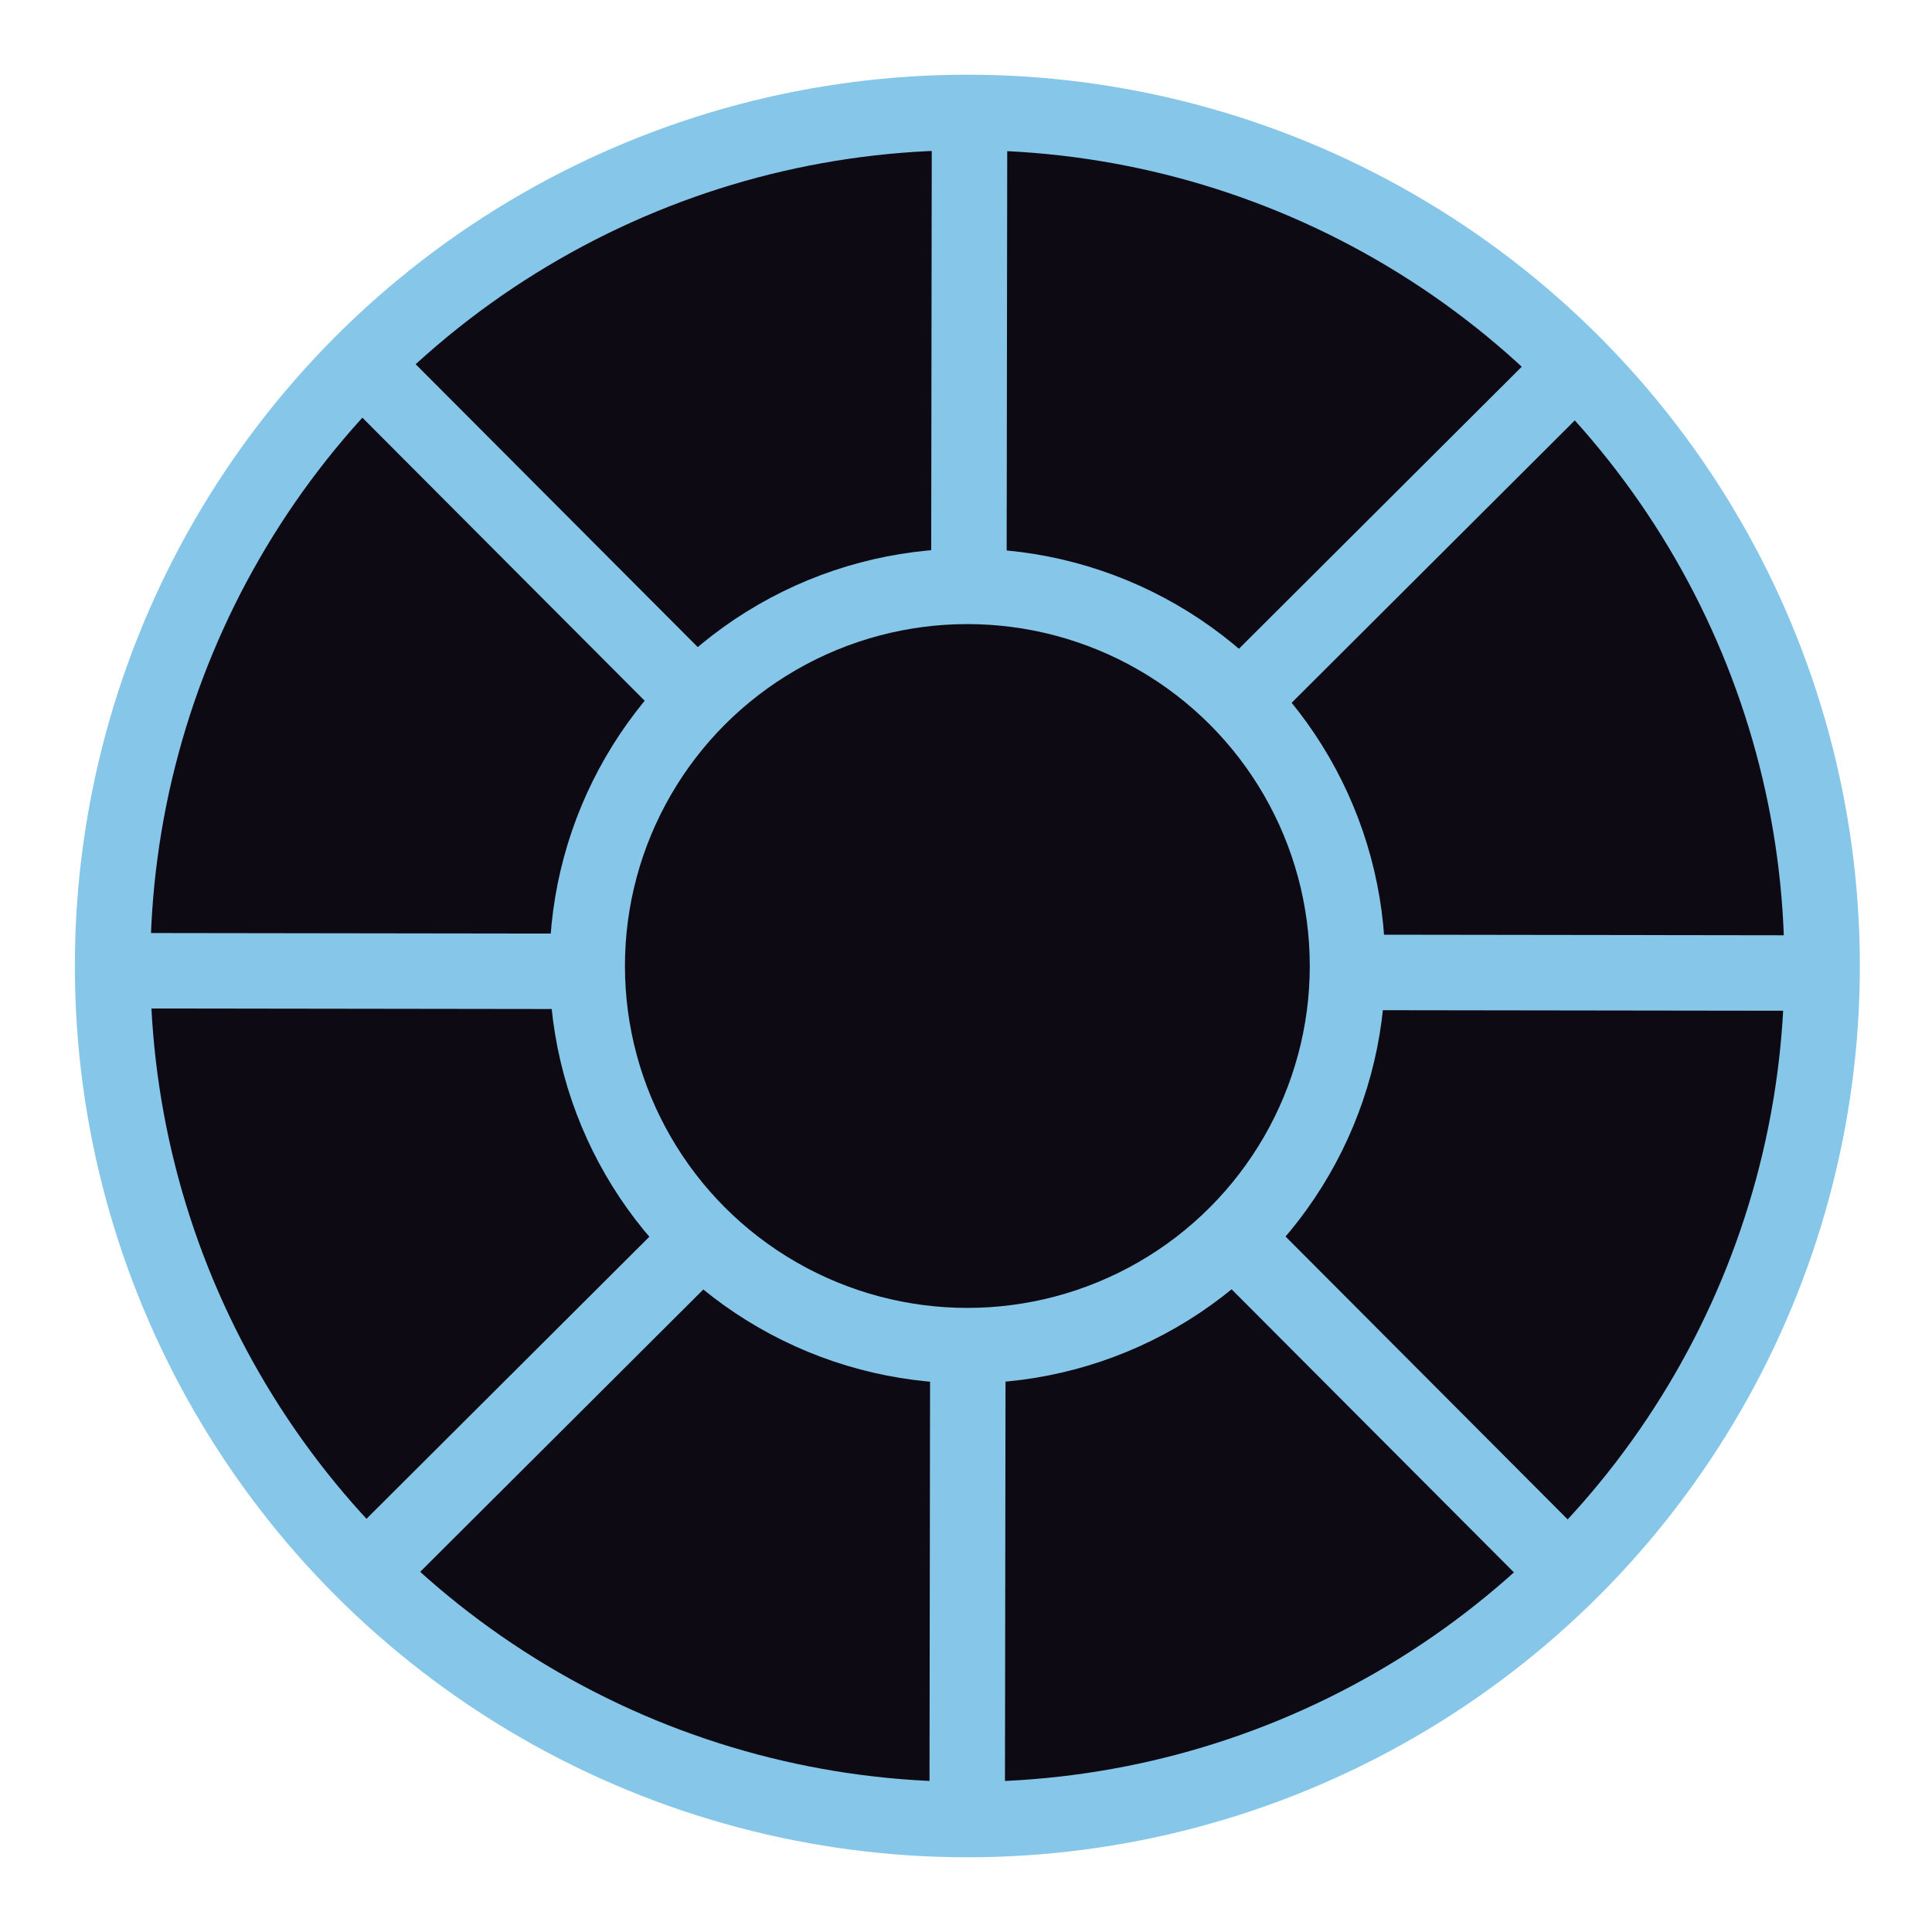 <?xml version="1.0" encoding="UTF-8" standalone="no"?>
<!-- Created with Inkscape (http://www.inkscape.org/) -->

<svg
   xmlns:dc="http://purl.org/dc/elements/1.1/"
   xmlns:cc="http://creativecommons.org/ns#"
   xmlns:rdf="http://www.w3.org/1999/02/22-rdf-syntax-ns#"
   xmlns:svg="http://www.w3.org/2000/svg"
   xmlns="http://www.w3.org/2000/svg"
   xmlns:sodipodi="http://sodipodi.sourceforge.net/DTD/sodipodi-0.dtd"
   xmlns:inkscape="http://www.inkscape.org/namespaces/inkscape"
   width="64"
   height="64"
   id="svg4284"
   version="1.1"
   inkscape:version="0.91 r13725"
   viewBox="0 0 64 64"
   sodipodi:docname="logo.svg">
  <defs
     id="defs4286" />
  <sodipodi:namedview
     id="base"
     pagecolor="#ffffff"
     bordercolor="#666666"
     borderopacity="1.0"
     inkscape:pageopacity="0.0"
     inkscape:pageshadow="2"
     inkscape:zoom="12.8125"
     inkscape:cx="31.40336"
     inkscape:cy="32.948022"
     inkscape:current-layer="layer1"
     showgrid="true"
     inkscape:document-units="px"
     inkscape:grid-bbox="true"
     inkscape:window-width="1680"
     inkscape:window-height="987"
     inkscape:window-x="1272"
     inkscape:window-y="-8"
     inkscape:window-maximized="1" />
  <g
     id="layer1"
     inkscape:label="Layer 1"
     inkscape:groupmode="layer">
    <ellipse
       style="fill:#0d0a13;fill-opacity:1;stroke:#86c6e9;stroke-width:2.5;stroke-miterlimit:4;stroke-dasharray:none;stroke-opacity:1"
       id="path4832"
       cx="32.045"
       cy="32"
       rx="28.315"
       ry="28.275" />
    <path
       style="fill:none;fill-rule:evenodd;stroke:#86c6e9;stroke-width:2.5;stroke-linecap:butt;stroke-linejoin:miter;stroke-opacity:1;stroke-miterlimit:4;stroke-dasharray:none"
       d="m 3.824,32.156 56.507,0.078"
       id="path4851"
       inkscape:connector-curvature="0" />
    <path
       style="fill:none;fill-rule:evenodd;stroke:#86c6e9;stroke-width:2.5;stroke-linecap:butt;stroke-linejoin:miter;stroke-miterlimit:4;stroke-dasharray:none;stroke-opacity:1"
       d="M 32.117,3.941 32.039,60.449"
       id="path4851-4"
       inkscape:connector-curvature="0" />
    <path
       style="fill:none;fill-rule:evenodd;stroke:#86c6e9;stroke-width:2.5;stroke-linecap:butt;stroke-linejoin:miter;stroke-miterlimit:4;stroke-dasharray:none;stroke-opacity:1"
       d="M 12.127,12.189 52.029,52.201"
       id="path4851-4-8"
       inkscape:connector-curvature="0" />
    <path
       style="fill:none;fill-rule:evenodd;stroke:#86c6e9;stroke-width:2.5;stroke-linecap:butt;stroke-linejoin:miter;stroke-miterlimit:4;stroke-dasharray:none;stroke-opacity:1"
       d="M 52.084,12.244 12.072,52.146"
       id="path4851-4-8-3"
       inkscape:connector-curvature="0" />
    <ellipse
       style="fill:#0d0a13;fill-opacity:1;stroke:#86c6e9;stroke-width:2.5;stroke-miterlimit:4;stroke-dasharray:none;stroke-opacity:1"
       id="path4832-8"
       cx="32.045"
       cy="32"
       rx="12.593"
       ry="12.576" />
  </g>
</svg>
